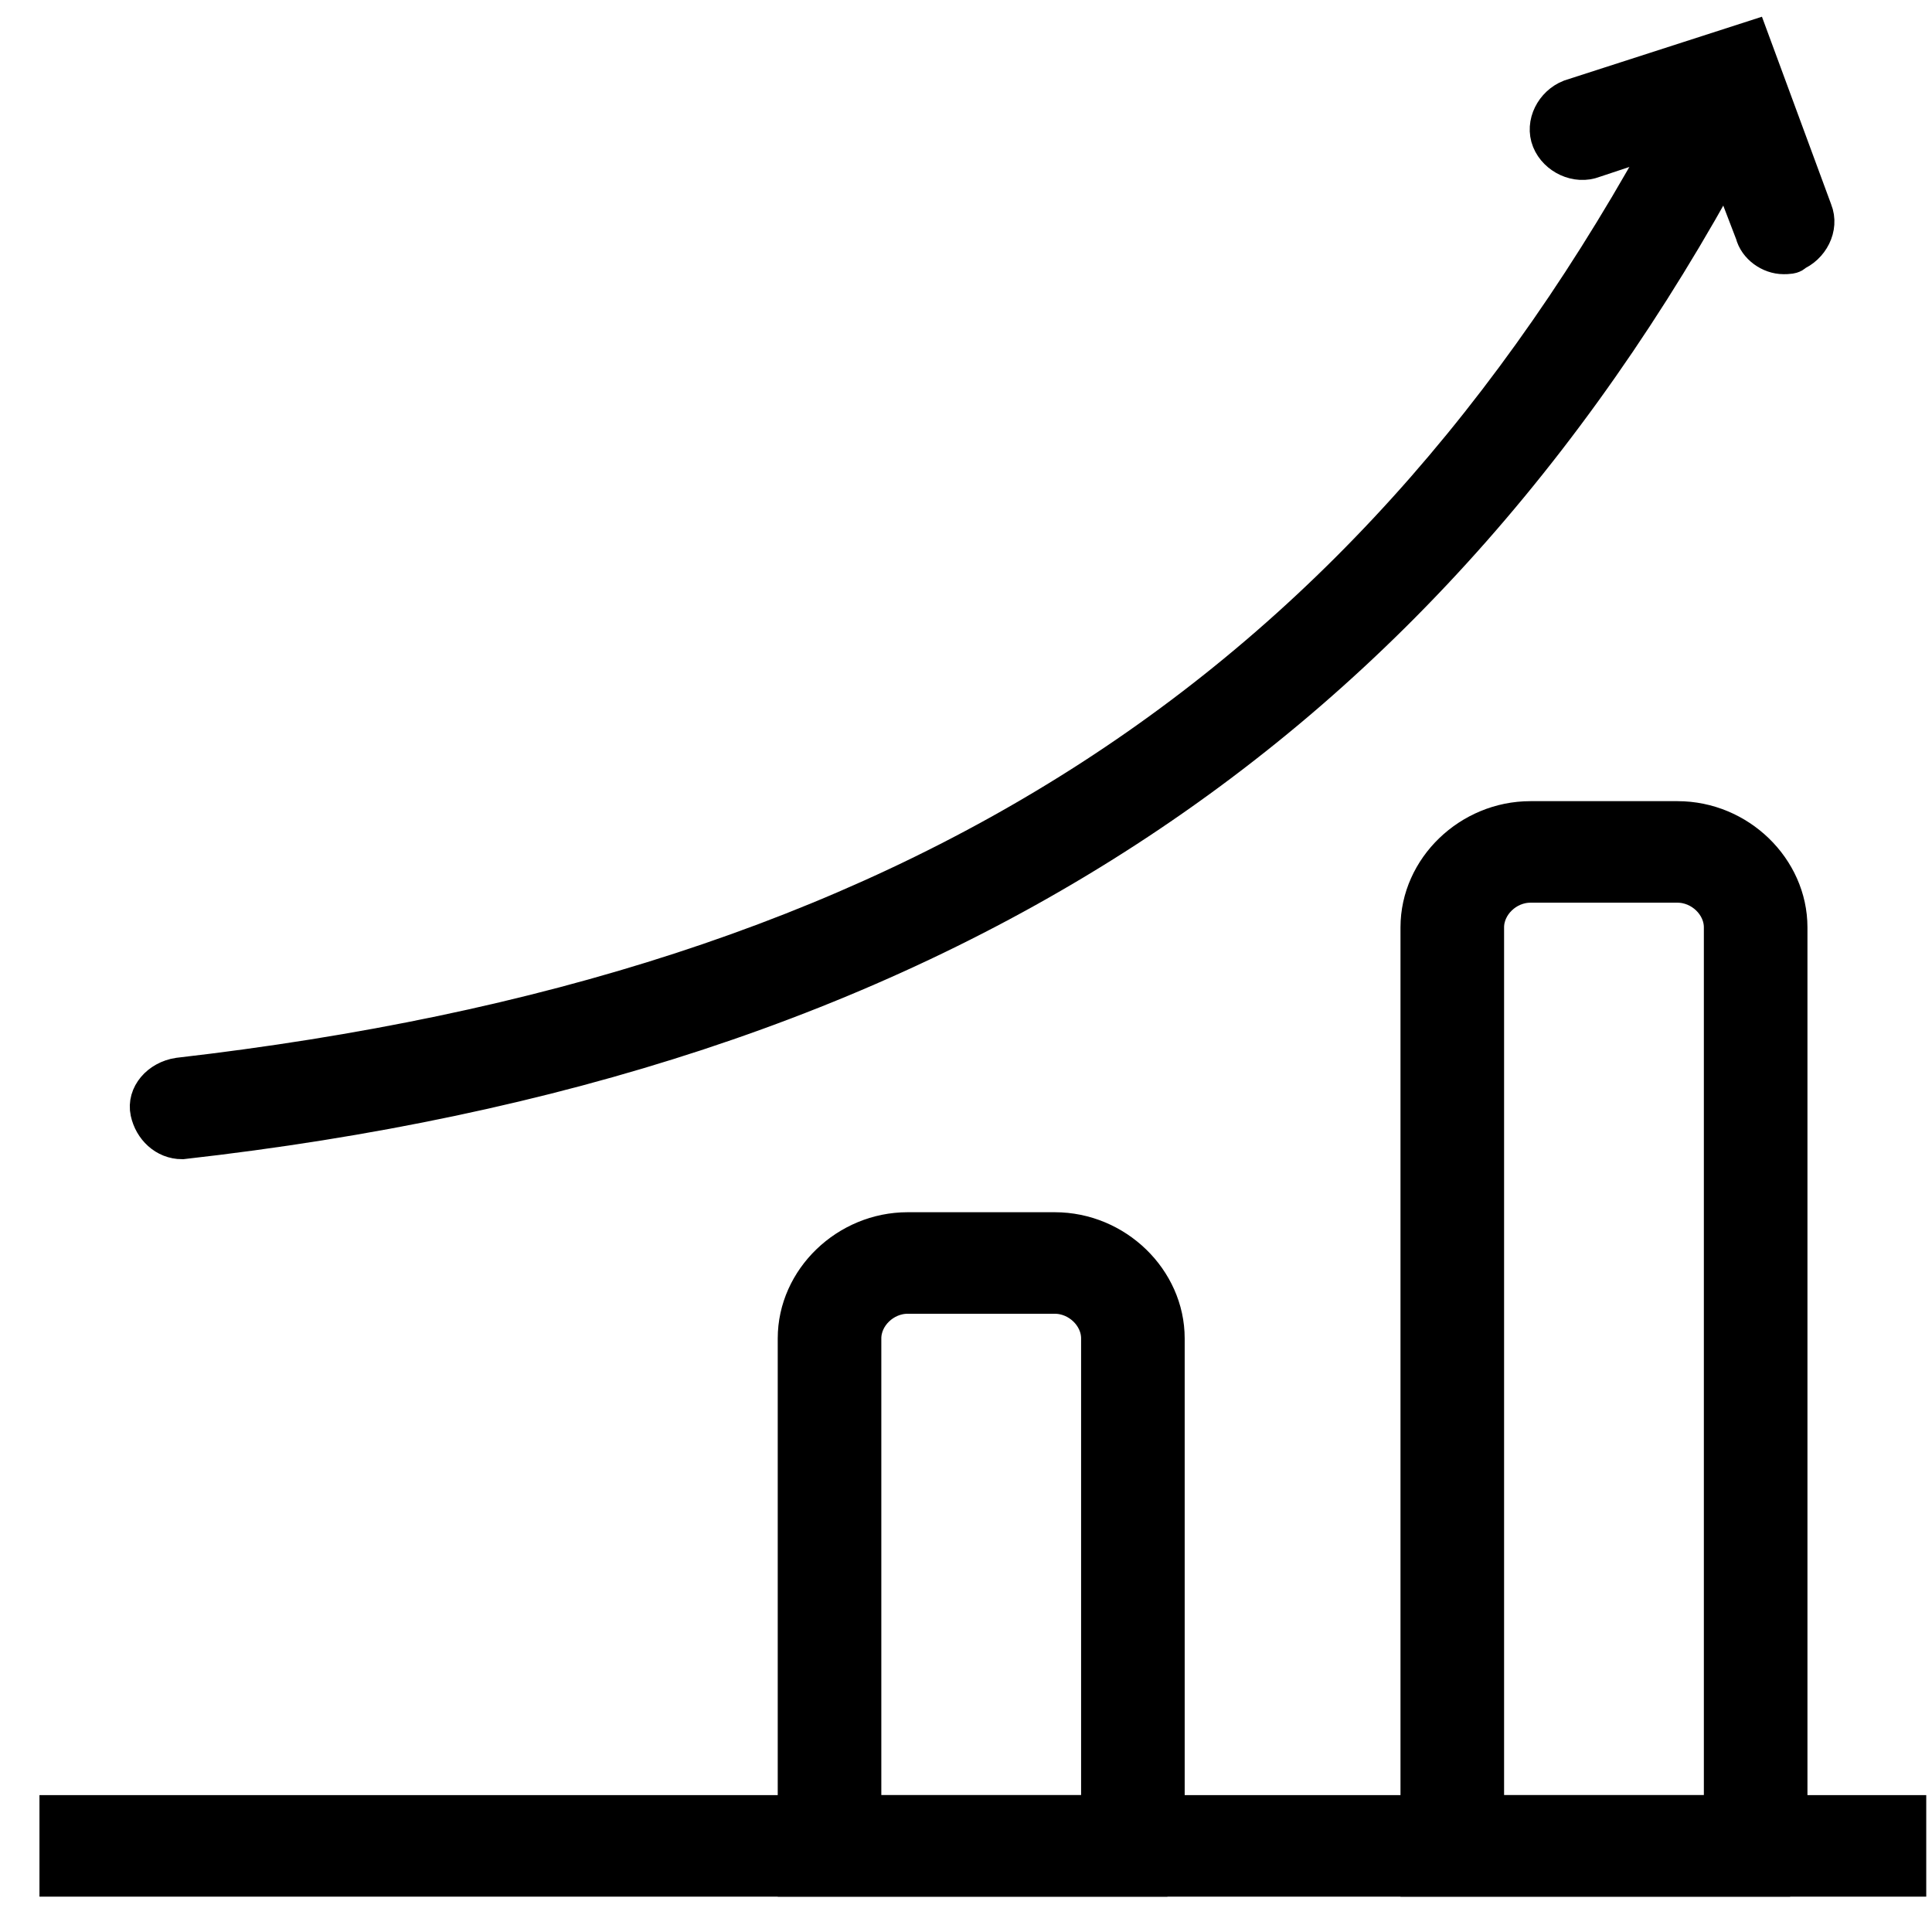 <svg width="47" height="47" viewBox="0 0 47 47" fill="none" xmlns="http://www.w3.org/2000/svg">
  <g id="stats_up">
    <path d="M46.36 44.17H1.46V45.64H46.36V44.17Z" fill="currentColor" stroke="currentColor" stroke-miterlimit="10"/>
    <path d="M43.55 45.64H34.57V22.56C34.57 21.16 35.79 19.99 37.23 19.99H40.81C42.26 19.99 43.47 21.17 43.47 22.56V45.64H43.55ZM36.09 44.17H41.95V22.56C41.95 21.97 41.42 21.46 40.81 21.46H37.23C36.62 21.46 36.09 21.97 36.09 22.56C36.09 22.56 36.09 44.17 36.09 44.17Z" fill="currentColor" stroke="currentColor" stroke-miterlimit="10"/>
    <path d="M28.4 45.64H19.42V32.56C19.42 31.16 20.64 29.99 22.08 29.99H25.66C27.11 29.99 28.32 31.17 28.32 32.56V45.64H28.4ZM20.94 44.17H26.8V32.56C26.8 31.97 26.27 31.46 25.66 31.46H22.08C21.47 31.46 20.94 31.97 20.94 32.56V44.17V44.17Z" fill="currentColor" stroke="currentColor" stroke-miterlimit="10"/>
    <path d="M4.43 27.7C4.05 27.7 3.75 27.41 3.67 27.04C3.59 26.67 3.9 26.3 4.35 26.23C22.24 24.17 33.58 16.82 41.11 2.41C41.26 2.04 41.79 1.9 42.1 2.12C42.48 2.27 42.63 2.78 42.4 3.08C34.72 17.78 22.62 25.65 4.43 27.7Z" fill="currentColor" stroke="currentColor" stroke-miterlimit="10"/>
    <path d="M43.39 6.17C43.09 6.17 42.78 5.95 42.71 5.66L41.64 2.87L38.75 3.83C38.37 3.98 37.91 3.76 37.76 3.39C37.61 3.02 37.84 2.58 38.22 2.43L42.56 1.03L44.08 5.15C44.23 5.52 44 5.96 43.62 6.11C43.62 6.17 43.47 6.17 43.39 6.17Z" fill="currentColor" stroke="currentColor" stroke-miterlimit="10"/>
  </g>
</svg>
